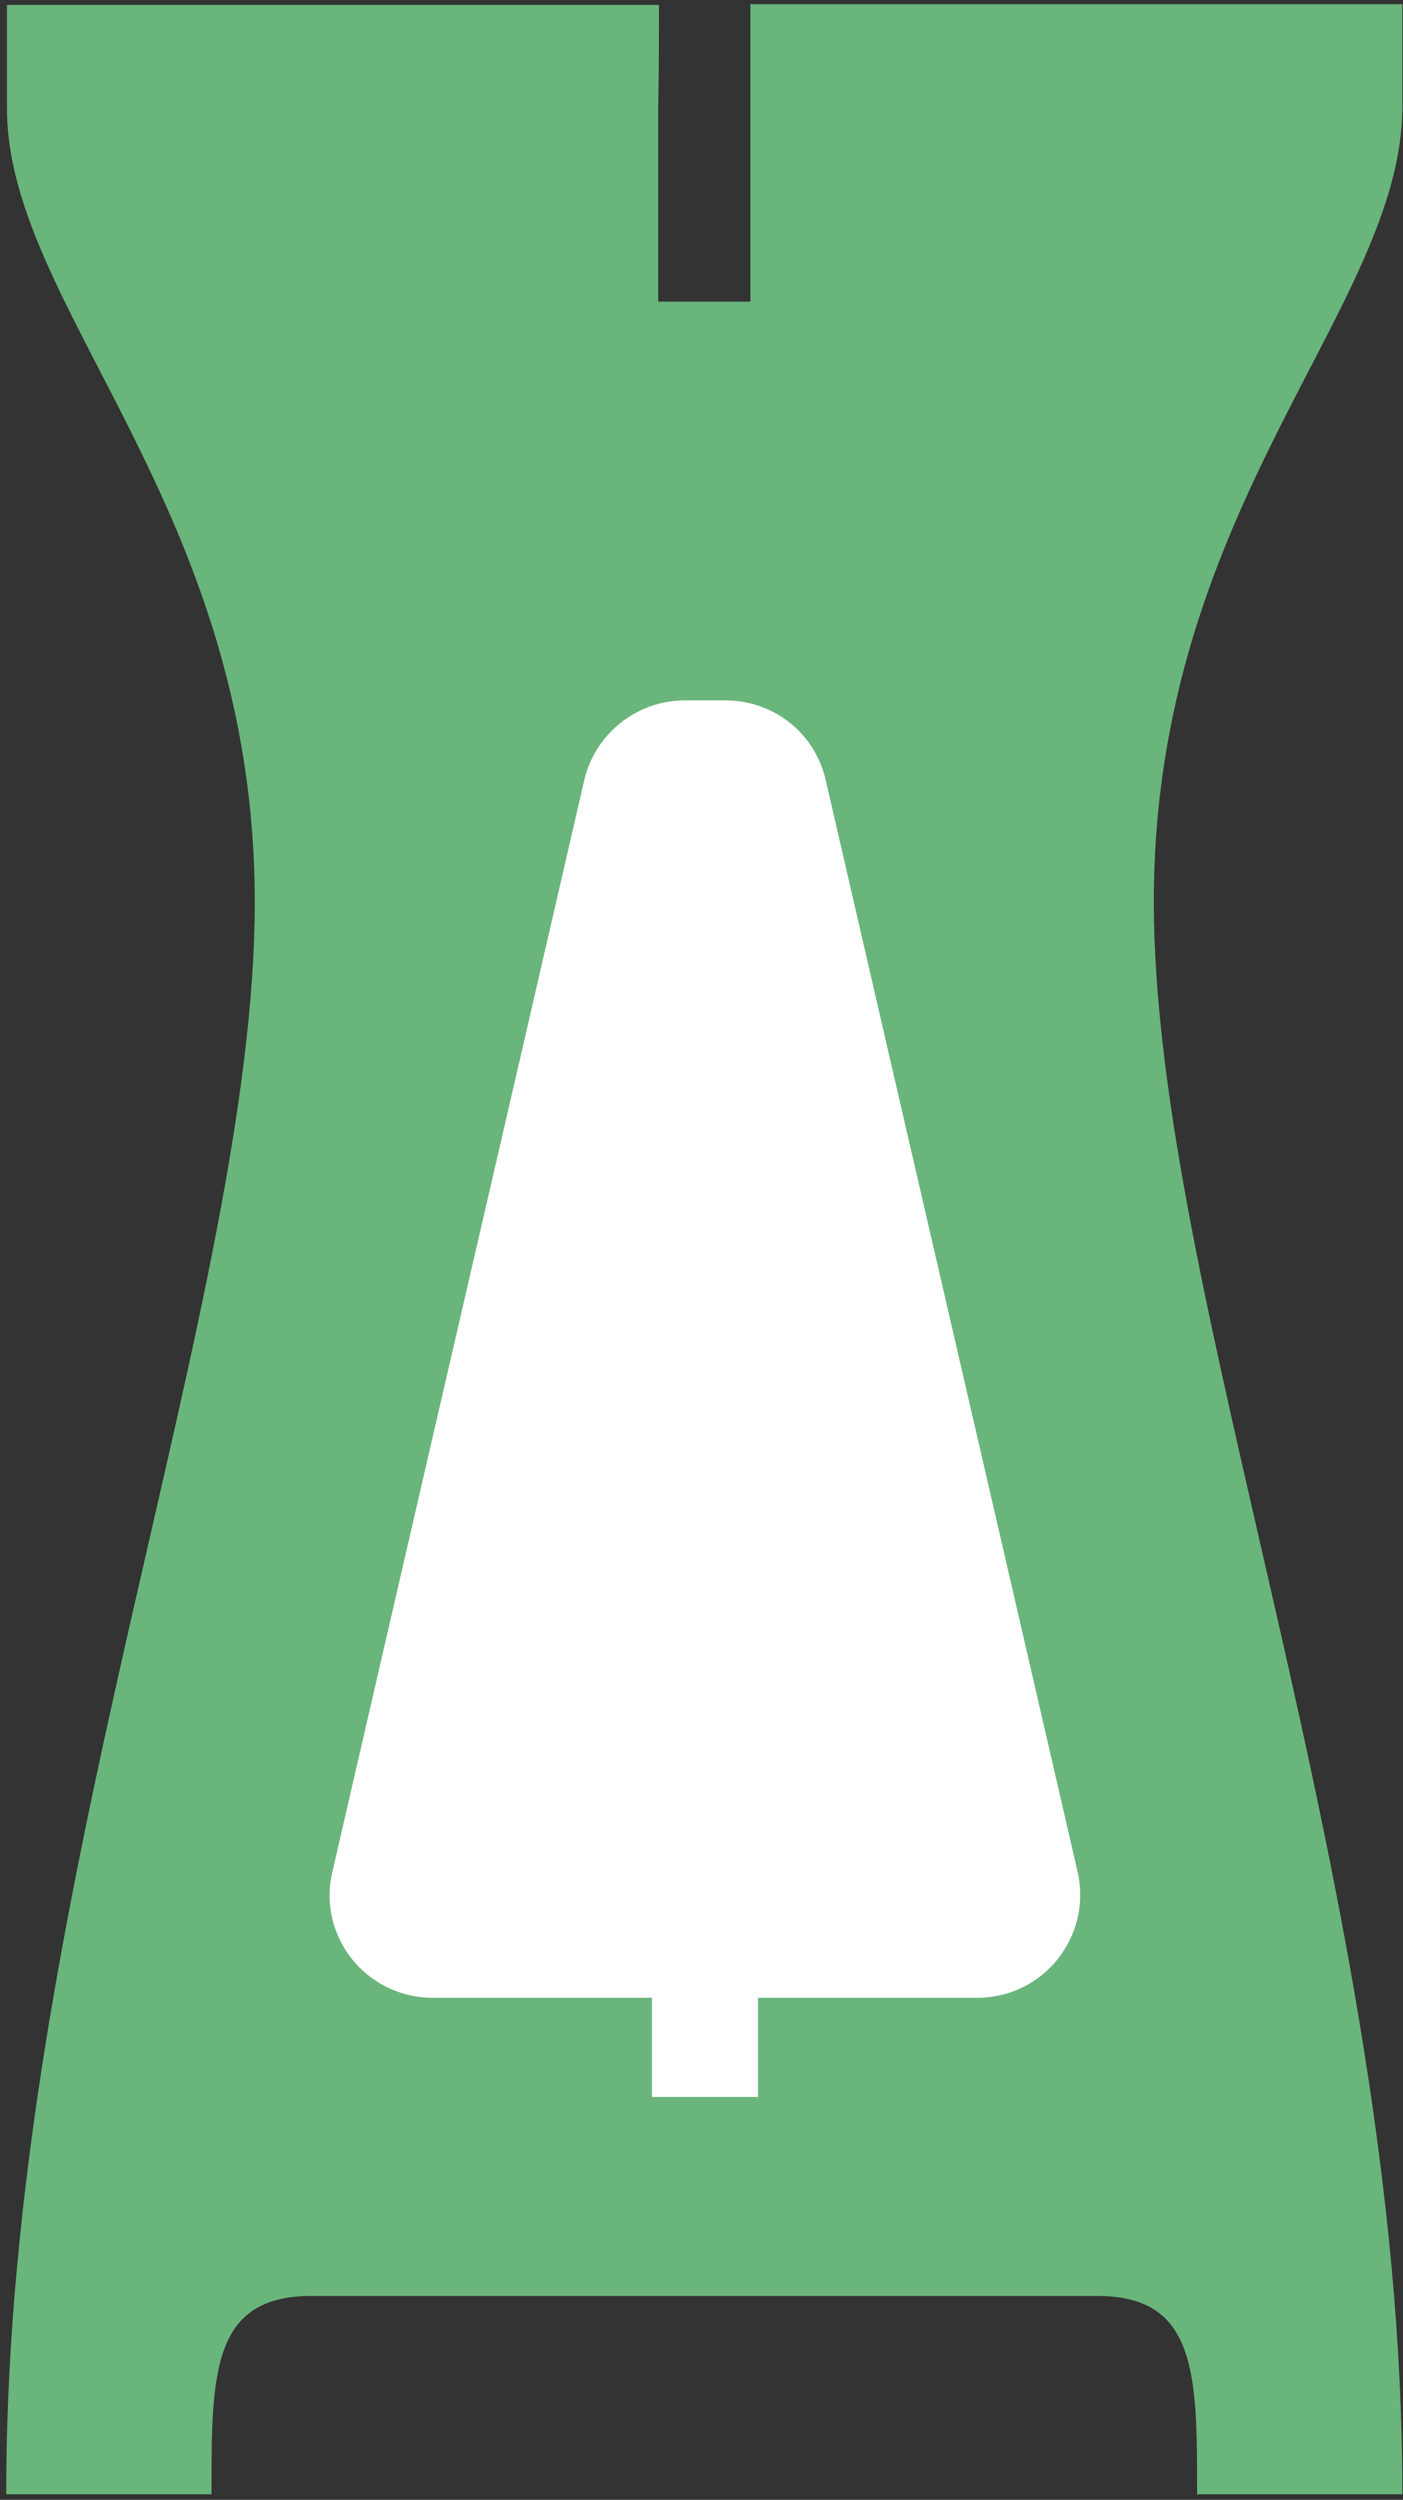<?xml version="1.0" encoding="UTF-8" standalone="no"?>
<svg width="201px" height="358px" viewBox="0 0 201 358" version="1.1" xmlns="http://www.w3.org/2000/svg" xmlns:xlink="http://www.w3.org/1999/xlink" xmlns:sketch="http://www.bohemiancoding.com/sketch/ns">
    <rect x="0" y="0" width="201" height="358" fill="#333333" stroke="none"/>
    <!-- Generator: Sketch 3.3.3 (12072) - http://www.bohemiancoding.com/sketch -->
    <title>Default</title>
    <desc>Created with Sketch.</desc>
    <defs></defs>
    <g id="Page-1" stroke="none" stroke-width="1" fill="none" fill-rule="evenodd" sketch:type="MSPage">
        <g id="Default" sketch:type="MSLayerGroup" transform="translate(1, 1)">
            <path d="M152.9,267.2 C140.9,215.1 128.8,162.9 116.8,110.8 C115.3,104.3 109.6,99.8 102.9,99.8 L97.1,99.8 C90.5,99.8 84.7,104.4 83.2,110.8 C71.2,162.9 59.1,215.1 47.1,267.2 C45,276.1 51.8,284.6 61,284.6 L92.9,284.6 L92.9,298.8 L107.1,298.8 L107.1,284.6 L139,284.6 C148.2,284.6 154.9,276.1 152.9,267.2 L152.9,267.2 Z" id="Shape" stroke="#000000" sketch:type="MSShapeGroup"></path>
            <path d="M92.9,0.2 L0.5,0.2 L0.5,14.4 C0.4,42.8 36,71.3 36,128.2 C36,185.1 0.4,270.4 0.4,355.7 L28.8,355.7 C28.8,339.1 28.8,327.3 43.6,327.3 L156.2,327.3 C171,327.3 171,339.2 171,355.7 L199.4,355.7 C199.4,270.4 163.8,185 163.8,128.1 C163.8,71.2 199.4,42.8 199.4,14.3 L199.4,0.1 L107,0.1 L107,14.3 L107,42.7 L92.8,42.7 L92.8,14.3 C92.9,9.7 92.9,4.9 92.9,0.2 L92.9,0.2 Z" id="Shape" stroke="#6AB57B" fill="#6AB57B" sketch:type="MSShapeGroup"></path>
            <path d="M152.9,267.2 C140.9,215.1 128.8,162.9 116.8,110.8 C115.3,104.3 109.6,99.8 102.9,99.8 L97.1,99.8 C90.5,99.8 84.7,104.4 83.2,110.8 C71.2,162.9 59.1,215.1 47.1,267.2 C45,276.1 51.8,284.6 61,284.6 L92.9,284.6 L92.9,298.8 L107.1,298.8 L107.1,284.6 L139,284.6 C148.2,284.6 154.9,276.1 152.9,267.2 L152.9,267.2 Z" id="Shape" stroke="#FFFFFF" fill="#FFFFFF" sketch:type="MSShapeGroup"></path>
        </g>
    </g>
</svg>